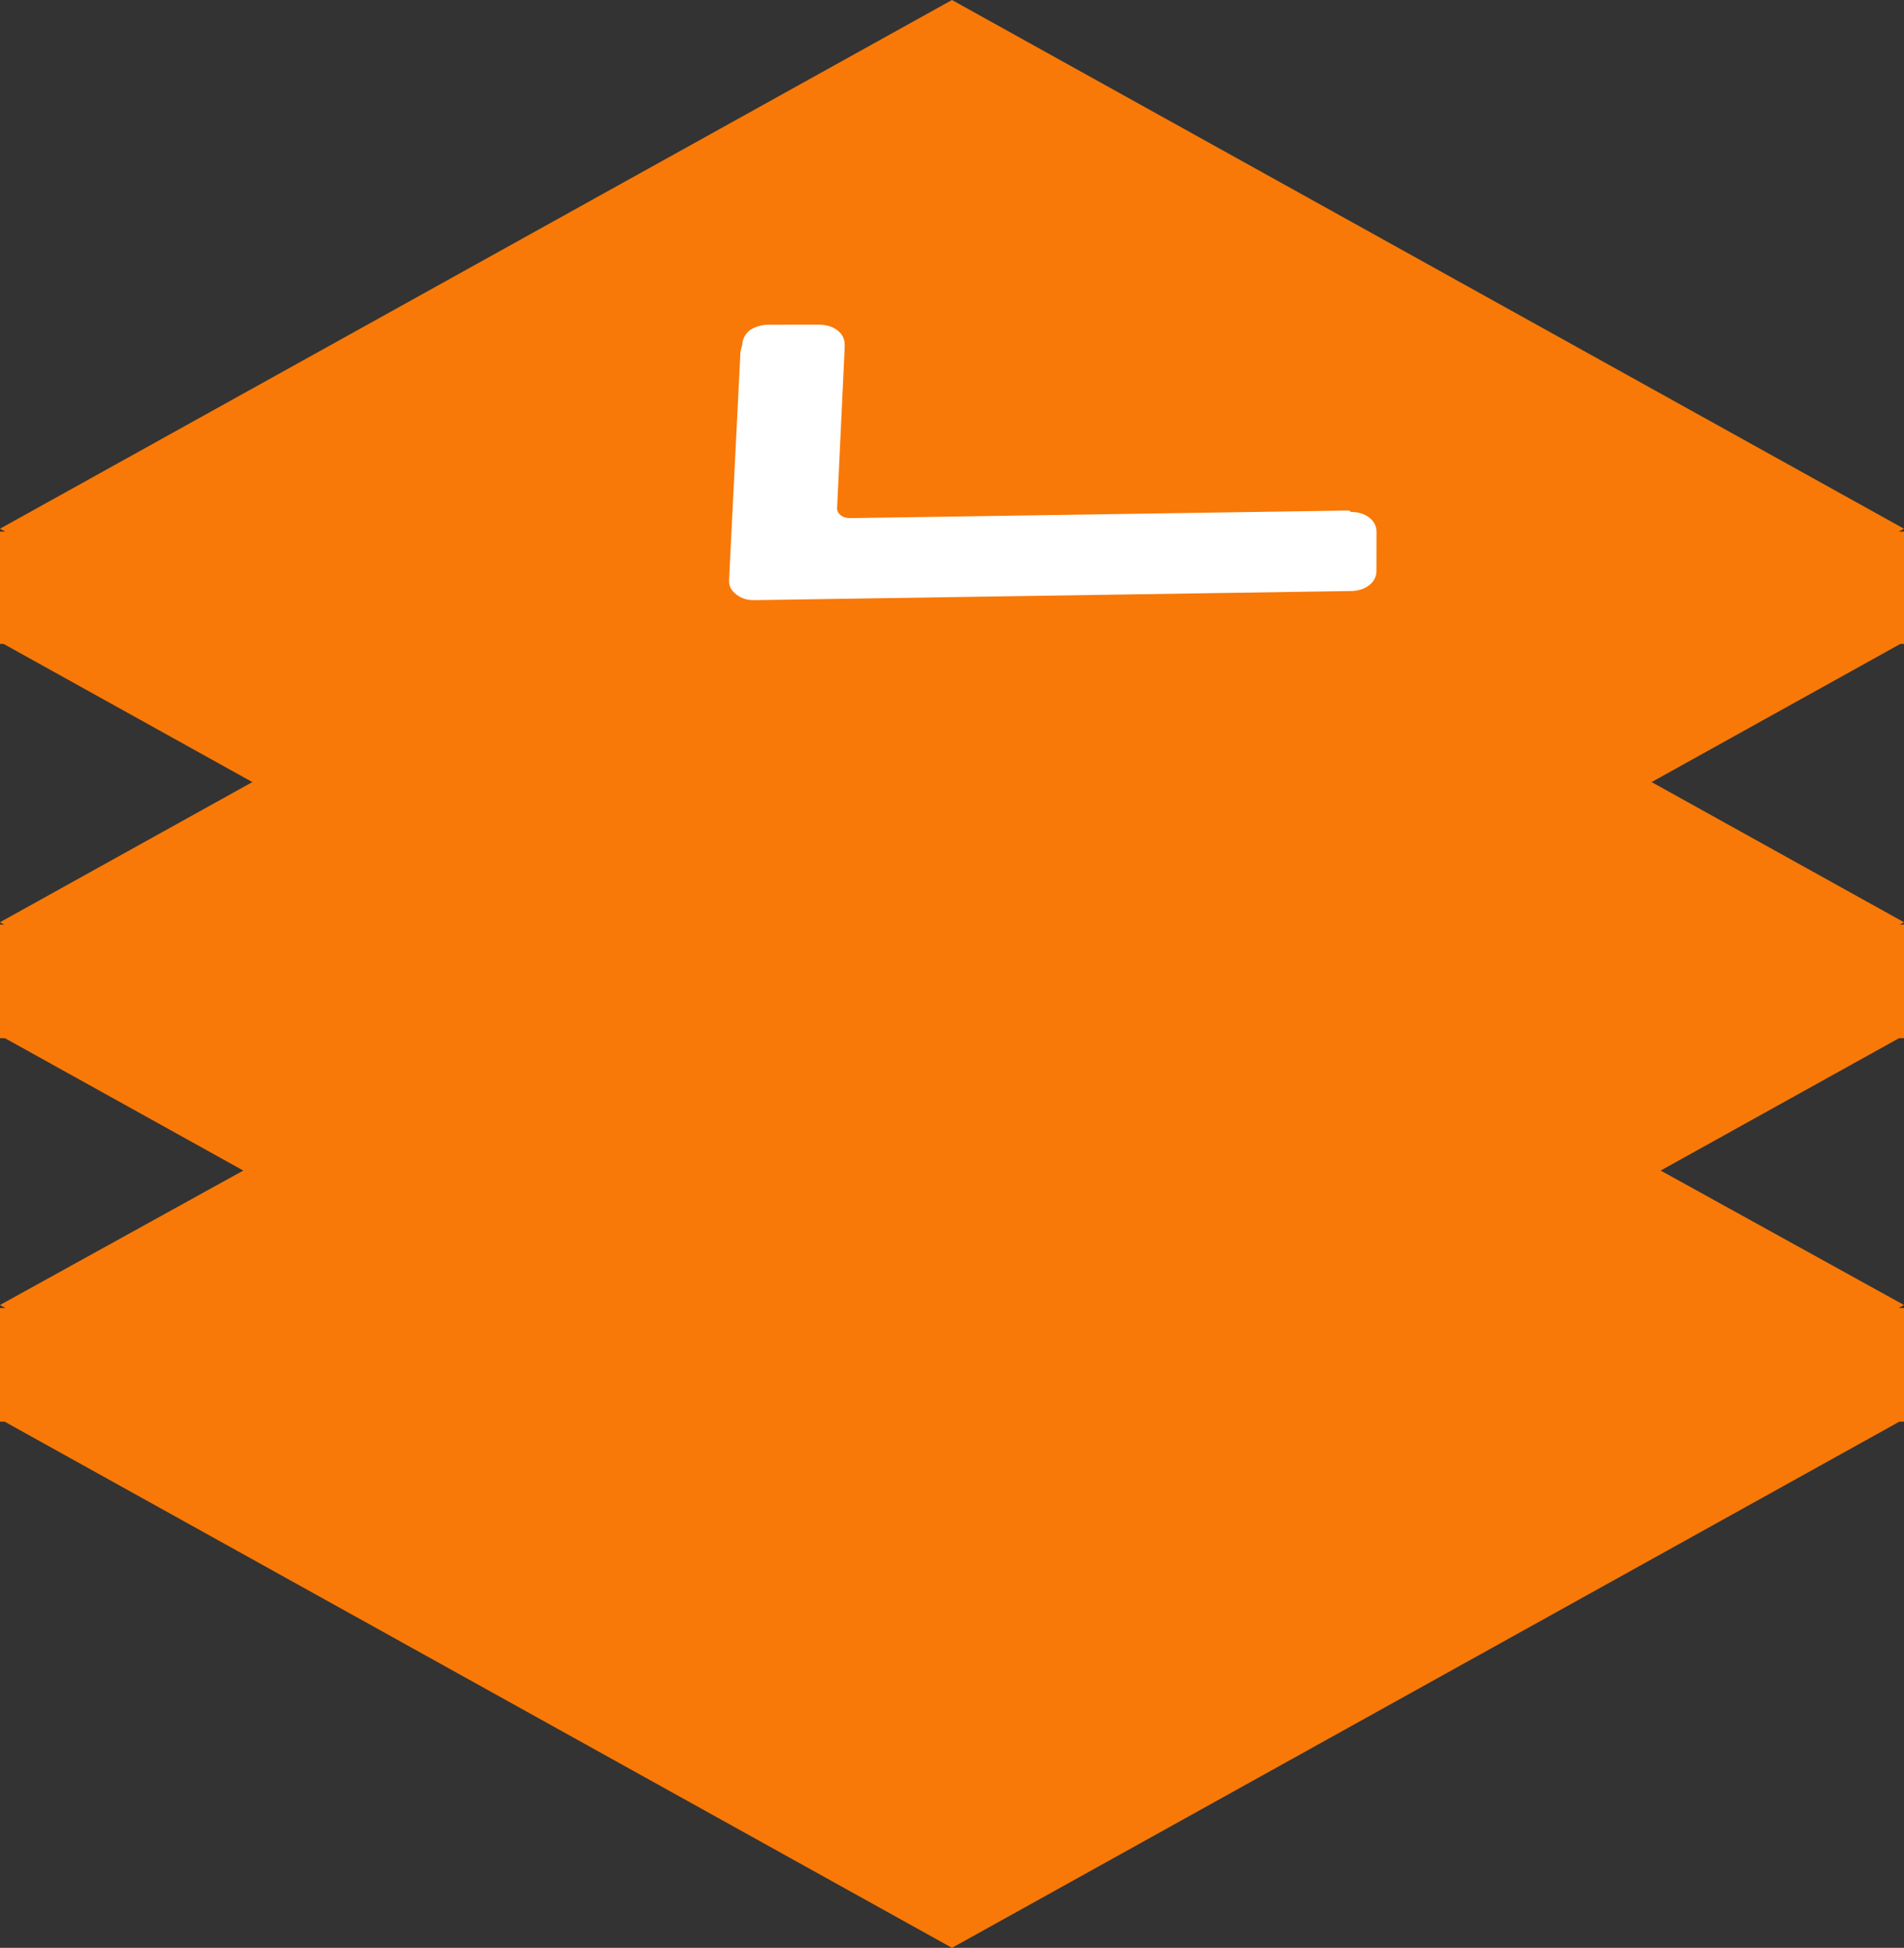 <svg xmlns="http://www.w3.org/2000/svg" width="88" height="90">
    <rect width="100%" height="100%" fill="#333333" stroke="none"/>
    <path fill="#F87907" fill-rule="evenodd" d="M88 65.566l.001.001-.001.001v.12h-.216L43.999 89.999.215 65.688H0v-.12l-.003-.001.003-.002v-5.128h9.236l34.763-19.301 34.764 19.301H88v5.129z"/>
    <path fill="#F87907" fill-rule="evenodd" d="M43.999 35.993l44.002 24.305-44.002 24.305L-.003 60.298l44.002-24.305z"/>
    <path fill="#F87907" fill-rule="evenodd" d="M88 47.839l.001.001-.001.001v.128h-.231l-43.77 24.302L.229 47.969H0v-.128l-.003-.001.003-.002v-5.119h9.221l34.778-19.31 34.778 19.31H88v5.12z"/>
    <path fill="#F87907" fill-rule="evenodd" d="M43.999 18.182l44.002 24.431-44.002 24.431L-.003 42.613l44.002-24.431z"/>
    <path fill="#F87907" fill-rule="evenodd" d="M88 29.657l.001.001H88v.092h-.165L43.999 54.089.163 29.75H0v-.091l-.003-.001.003-.002v-5.093h9.174L43.999 5.227l34.825 19.336H88v5.094z"/>
    <path fill="#F87907" fill-rule="evenodd" d="M43.999 0l44.002 24.43-44.002 24.432L-.003 24.43 43.999 0z"/>
    <path fill="#FFF" fill-rule="evenodd" d="M34.308 15.92c.001-.262.17-.523.339-.654.17-.13.508-.261.846-.262l2.367-.002c.676-.001 1.182.39 1.181.912v.131l-.352 7.438c-.001.262.252.457.591.456l23.074-.351.084.065c.677-.001 1.183.39 1.182.912l-.003 1.827c-.001.521-.509.914-1.185.915l-27.554.422c-.339.001-.592-.065-.845-.26s-.338-.391-.337-.653l.527-10.571.085-.325z"/>
</svg>
